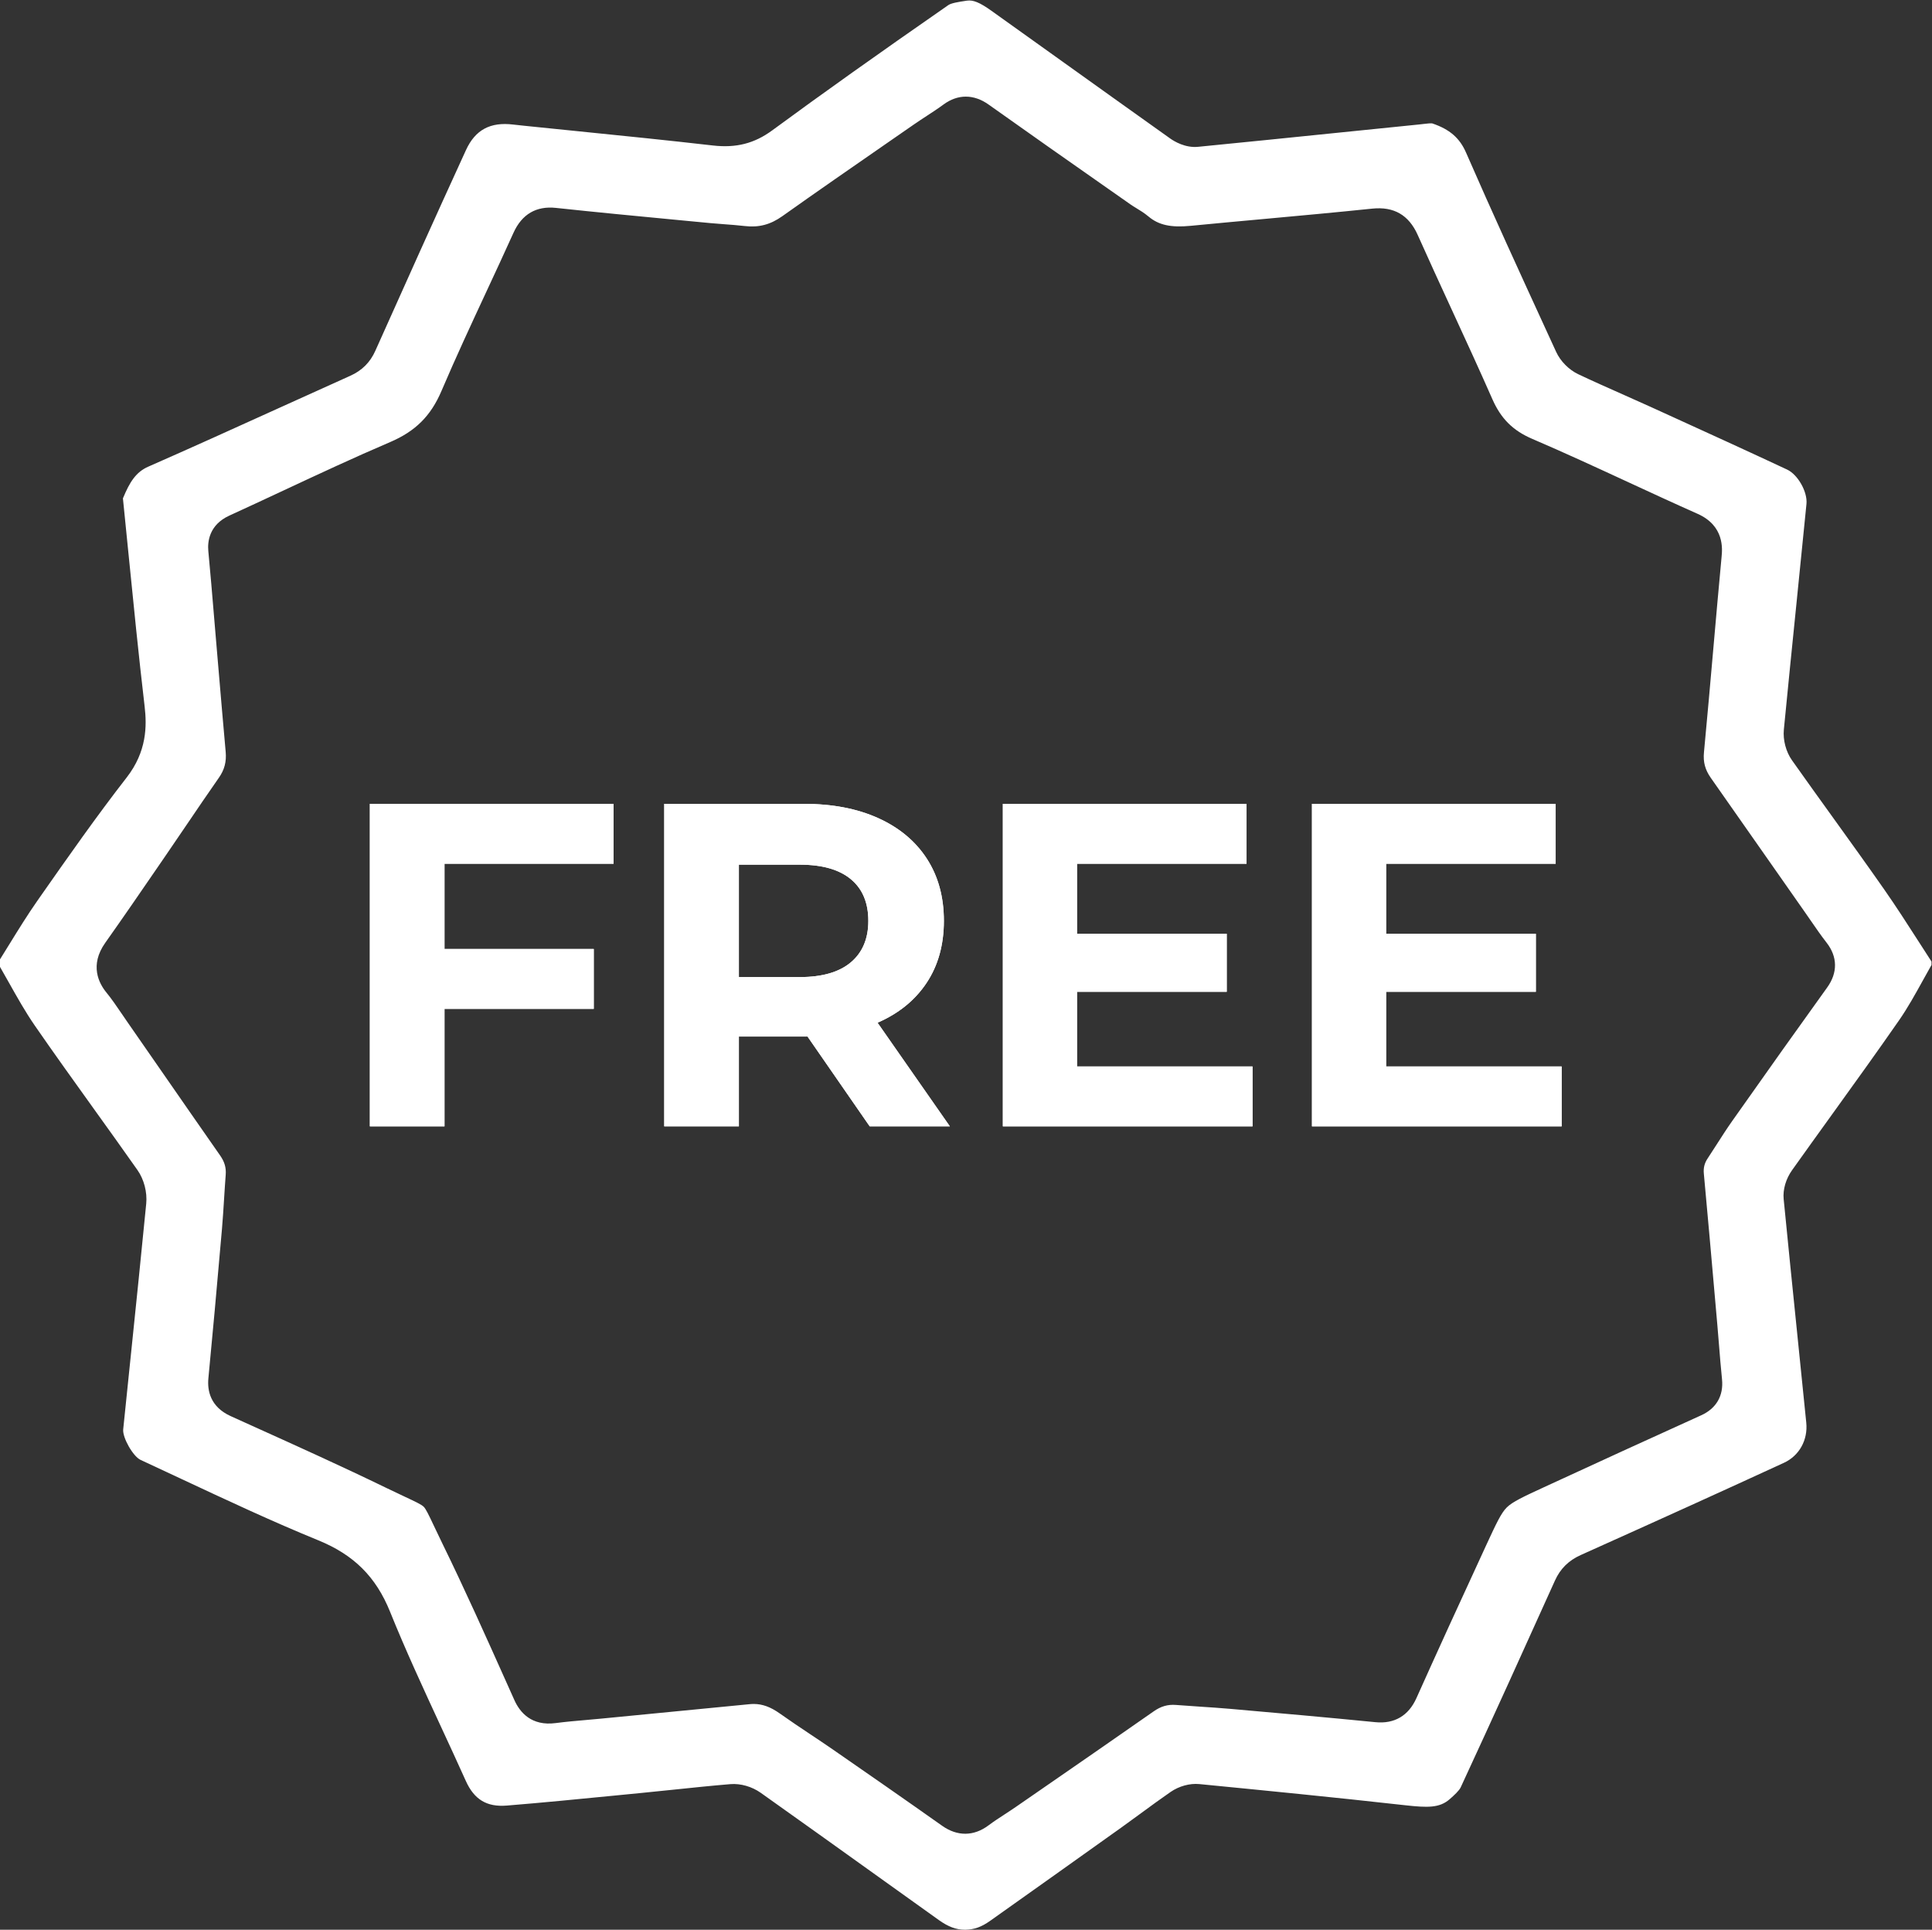 <?xml version="1.0" encoding="UTF-8" standalone="no"?>
<!-- Created with Inkscape (http://www.inkscape.org/) -->

<svg
   xmlns:dc="http://purl.org/dc/elements/1.1/"
   xmlns:cc="http://creativecommons.org/ns#"
   xmlns:rdf="http://www.w3.org/1999/02/22-rdf-syntax-ns#"
   xmlns:svg="http://www.w3.org/2000/svg"
   xmlns="http://www.w3.org/2000/svg"
   xmlns:sodipodi="http://sodipodi.sourceforge.net/DTD/sodipodi-0.dtd"
   xmlns:inkscape="http://www.inkscape.org/namespaces/inkscape"
   version="1.1"
   id="svg29"
   xml:space="preserve"
   width="512.917"
   height="512.231"
   viewBox="0 0 512.917 512.231"
   sodipodi:docname="adv-icon-4.svg"
   inkscape:version="0.92.4 (unknown)"><rect x="0" y="0" width="512.917" height="512.231" fill="#333333" stroke="none"/><defs
     id="defs33"><clipPath
       clipPathUnits="userSpaceOnUse"
       id="clipPath45"><path
         d="M 0,384.173 H 384.688 V 0 H 0 Z"
         id="path43"
         inkscape:connector-curvature="0" /></clipPath></defs><sodipodi:namedview
     pagecolor="#ffffff"
     bordercolor="#666666"
     borderopacity="1"
     objecttolerance="10"
     gridtolerance="10"
     guidetolerance="10"
     inkscape:pageopacity="0"
     inkscape:pageshadow="2"
     inkscape:window-width="1920"
     inkscape:window-height="978"
     id="namedview31"
     showgrid="false"
     inkscape:zoom="1.5559397"
     inkscape:cx="256.45868"
     inkscape:cy="256.11533"
     inkscape:window-x="0"
     inkscape:window-y="27"
     inkscape:window-maximized="1"
     inkscape:current-layer="g37" /><g
     id="g37"
     inkscape:groupmode="layer"
     inkscape:label="adv-icon-4"
     transform="matrix(1.333,0,0,-1.333,0,512.231)"><g
       id="g39"><g
         id="g41"
         clip-path="url(#clipPath45)"><g
           id="g47"
           transform="translate(340.081,153.562)"><path
             d="M 0,0 C -0.616,-0.931 -0.844,-1.855 -0.738,-2.998 0.051,-11.512 0.8,-20.03 1.548,-28.548 l 0.392,-4.461 c 0.12,-1.356 0.229,-2.713 0.338,-4.07 0.181,-2.254 0.369,-4.587 0.603,-6.864 0.336,-3.265 -1.133,-5.812 -4.136,-7.172 -10.293,-4.661 -20.836,-9.484 -31.341,-14.335 -4.035,-1.863 -6.258,-2.89 -7.399,-4.028 -1.098,-1.095 -2.027,-3.052 -4.026,-7.374 -5.544,-11.995 -9.982,-21.719 -13.967,-30.603 -1.571,-3.502 -4.397,-5.155 -8.175,-4.774 -9.599,0.949 -19.165,1.797 -28.937,2.655 -1.977,0.174 -3.957,0.303 -5.944,0.434 -1.611,0.106 -3.222,0.213 -4.831,0.341 -1.619,0.126 -2.98,-0.261 -4.414,-1.263 -7.668,-5.363 -15.493,-10.768 -23.06,-15.994 l -4.343,-3 c -0.764,-0.527 -1.541,-1.036 -2.319,-1.543 -1.13,-0.736 -2.197,-1.432 -3.191,-2.177 -2.929,-2.197 -6.208,-2.229 -9.236,-0.087 -7.435,5.259 -14.817,10.383 -21.687,15.137 -1.502,1.039 -3.023,2.053 -4.566,3.081 -2.006,1.338 -4.081,2.721 -6.106,4.16 -1.806,1.282 -3.439,1.881 -5.181,1.881 -0.306,0 -0.615,-0.019 -0.93,-0.055 l -29.468,-2.867 c -0.99,-0.096 -1.981,-0.182 -2.997,-0.271 -2.091,-0.182 -4.066,-0.354 -6.04,-0.614 -4.814,-0.635 -7.124,2.128 -8.214,4.556 l -1.618,3.61 c -4.076,9.102 -8.291,18.514 -12.731,27.587 -0.665,1.357 -1.205,2.501 -1.668,3.482 -1.082,2.29 -1.622,3.41 -2.054,3.842 -0.432,0.431 -1.552,0.966 -3.851,2.042 -0.993,0.466 -2.164,1.015 -3.558,1.692 -8.668,4.212 -17.625,8.258 -26.288,12.17 l -4.734,2.14 c -4.1,1.856 -4.683,5.125 -4.451,7.54 0.828,8.576 1.662,17.75 2.705,29.746 0.168,1.945 0.294,3.955 0.418,5.929 0.101,1.615 0.202,3.229 0.327,4.842 0.11,1.425 -0.224,2.579 -1.12,3.86 -4,5.723 -7.979,11.46 -11.958,17.197 l -0.187,0.27 c -2.099,3.027 -4.199,6.054 -6.301,9.078 -0.375,0.541 -0.746,1.087 -1.117,1.632 -1.043,1.532 -2.027,2.98 -3.103,4.296 -1.44,1.762 -3.381,5.386 -0.205,9.868 3.538,4.992 7.068,10.136 10.486,15.117 l 1.704,2.483 c 1.34,1.952 2.669,3.911 3.998,5.87 2.095,3.087 4.26,6.278 6.446,9.404 1.112,1.59 1.529,3.179 1.351,5.152 -0.505,5.593 -0.981,11.189 -1.457,16.785 l -0.412,4.832 c -0.155,1.812 -0.307,3.624 -0.458,5.436 -0.353,4.233 -0.719,8.61 -1.13,12.921 -0.175,1.847 0.138,5.223 4.206,7.079 3.554,1.623 7.095,3.276 10.637,4.93 l 0.198,0.092 c 6.893,3.22 14.021,6.548 21.177,9.611 5.039,2.157 8.095,5.202 10.219,10.181 2.835,6.646 5.92,13.276 8.912,19.707 1.702,3.655 3.63,7.797 5.42,11.765 1.68,3.726 4.542,5.399 8.483,4.975 7.992,-0.86 16.143,-1.636 24.026,-2.387 l 6.689,-0.638 c 0.92,-0.088 1.842,-0.157 2.765,-0.224 1.337,-0.1 2.72,-0.202 4.123,-0.364 2.795,-0.323 5.092,0.281 7.452,1.956 6.8,4.829 13.763,9.649 20.521,14.327 l 5.703,3.949 c 0.845,0.586 1.706,1.149 2.568,1.712 1.112,0.726 2.262,1.476 3.309,2.25 2.843,2.1 6.035,2.102 8.986,0.004 7.919,-5.633 16.015,-11.306 23.876,-16.813 l 4.5,-3.153 c 0.296,-0.207 0.607,-0.396 0.918,-0.584 l 0.114,-0.07 c 0.754,-0.458 1.609,-0.977 2.457,-1.689 2.014,-1.691 4.442,-2.228 8.384,-1.845 4.849,0.471 9.701,0.915 14.553,1.359 l 0.133,0.012 c 7.04,0.644 14.32,1.311 21.457,2.052 4.336,0.452 7.302,-1.265 9.078,-5.243 2.19,-4.906 4.481,-9.882 6.697,-14.694 l 0.088,-0.191 c 2.674,-5.805 5.439,-11.807 8.083,-17.808 1.715,-3.893 4.09,-6.257 7.938,-7.908 6.43,-2.757 12.861,-5.73 19.138,-8.631 4.506,-2.083 9.166,-4.238 13.789,-6.292 5.369,-2.385 4.936,-6.989 4.794,-8.502 C 2.227,113.794 1.691,107.692 1.153,101.569 0.56,94.813 -0.054,87.828 -0.713,80.899 -0.899,78.956 -0.49,77.433 0.653,75.805 4.237,70.695 7.818,65.583 11.399,60.472 l 7.915,-11.299 c 0.408,-0.581 0.811,-1.166 1.215,-1.751 1.078,-1.564 2.096,-3.041 3.19,-4.444 2.185,-2.806 2.223,-5.97 0.106,-8.911 C 18.078,26.083 12.059,17.622 4.883,7.44 3.842,5.964 2.874,4.453 1.849,2.853 1.237,1.898 0.625,0.944 0,0 m 44.527,39.357 c -0.793,1.224 -1.582,2.452 -2.37,3.678 -2.266,3.529 -4.61,7.178 -7.042,10.655 -3.301,4.72 -6.732,9.487 -10.05,14.097 l -0.06,0.083 c -2.741,3.808 -5.481,7.615 -8.189,11.446 -1.198,1.697 -1.817,4.038 -1.617,6.109 0.804,8.293 1.646,16.582 2.492,24.923 0.677,6.671 1.353,13.341 2.011,20.013 0.235,2.385 -1.707,5.835 -3.849,6.838 -8.079,3.781 -16.344,7.547 -24.338,11.188 l -2.946,1.342 c -1.843,0.84 -3.695,1.662 -5.547,2.483 -2.873,1.274 -5.844,2.592 -8.764,3.974 -1.865,0.881 -3.554,2.586 -4.409,4.449 l -1.878,4.092 c -5.342,11.637 -10.866,23.67 -16.083,35.623 -1.257,2.879 -3.252,4.604 -6.672,5.768 l -0.119,0.025 c -0.347,0.028 -1.021,-0.046 -1.739,-0.131 -0.302,-0.036 -0.602,-0.072 -0.895,-0.101 -5.463,-0.55 -10.927,-1.108 -16.39,-1.665 -9.181,-0.938 -18.362,-1.875 -27.546,-2.775 -2.545,-0.247 -4.729,1.076 -5.548,1.658 -7.013,4.986 -14.011,9.993 -21.01,14.999 l -0.546,0.392 c -4.682,3.349 -9.364,6.699 -14.05,10.042 -2.315,1.653 -3.632,2.196 -4.873,2.016 l -0.14,-0.021 c -1.554,-0.229 -2.996,-0.468 -3.574,-0.87 -14.24,-9.891 -25.053,-17.582 -35.06,-24.936 -3.557,-2.614 -7.204,-3.545 -11.819,-3.016 -8.964,1.029 -18.062,1.949 -26.861,2.839 -3.404,0.344 -6.809,0.688 -10.213,1.039 l -0.533,0.055 c -0.716,0.073 -1.432,0.146 -2.146,0.233 -4.585,0.567 -7.581,-1.048 -9.431,-5.083 -6.295,-13.732 -12.398,-27.328 -18.056,-39.975 -1.028,-2.299 -2.654,-3.922 -4.969,-4.961 -4.77,-2.14 -9.533,-4.299 -14.295,-6.459 l -0.355,-0.161 c -8.374,-3.796 -17.032,-7.721 -25.605,-11.485 -2.471,-1.086 -3.702,-3.095 -4.994,-6.2 l -0.049,-0.119 0.041,-0.383 c 0.35,-3.435 0.693,-6.873 1.043,-10.387 1.003,-10.049 2.039,-20.44 3.24,-30.659 0.454,-3.862 0.458,-8.962 -3.583,-14.155 -5.976,-7.68 -11.691,-15.841 -17.23,-23.75 l -0.536,-0.767 c -1.947,-2.779 -3.715,-5.642 -5.594,-8.684 -0.593,-0.961 -1.187,-1.922 -1.785,-2.879 l -0.077,-0.122 v -1.505 l 0.067,-0.115 c 0.576,-1 1.142,-2.007 1.708,-3.013 1.702,-3.028 3.31,-5.888 5.169,-8.576 3.825,-5.534 7.826,-11.107 11.744,-16.564 2.862,-3.987 5.822,-8.109 8.699,-12.201 1.294,-1.841 1.959,-4.399 1.736,-6.677 -0.999,-10.237 -2.075,-20.638 -3.115,-30.695 l -0.025,-0.234 c -0.483,-4.671 -0.966,-9.342 -1.444,-14.014 -0.168,-1.639 1.961,-5.389 3.452,-6.078 2.575,-1.192 5.146,-2.396 7.717,-3.6 l 0.474,-0.222 c 8.88,-4.159 18.064,-8.46 27.232,-12.204 7.069,-2.886 11.471,-7.269 14.271,-14.212 3.086,-7.652 6.639,-15.326 10.091,-22.785 1.65,-3.563 3.356,-7.248 4.997,-10.901 1.671,-3.719 4.18,-5.234 8.151,-4.916 7.111,0.577 14.349,1.29 21.349,1.978 l 5.555,0.545 c 2.136,0.207 4.27,0.43 6.421,0.655 3.667,0.383 7.458,0.779 11.218,1.091 2.042,0.167 4.302,-0.489 6.061,-1.736 7.819,-5.546 15.614,-11.127 23.408,-16.708 l 1.22,-0.874 c 3.607,-2.582 7.214,-5.164 10.822,-7.742 1.89,-1.35 3.449,-1.931 5.196,-1.931 0.031,0 0.063,0 0.094,0 1.745,0.026 3.208,0.547 4.893,1.742 8.728,6.187 17.449,12.385 26.157,18.6 1.299,0.928 2.586,1.872 3.927,2.855 1.91,1.402 3.886,2.85 5.894,4.237 1.695,1.169 3.835,1.751 5.722,1.569 12.586,-1.232 26.851,-2.629 40.991,-4.214 4.51,-0.504 6.856,-0.551 8.868,1.2 0.863,0.753 1.895,1.702 2.204,2.37 6.537,14.101 12.86,28.078 18.776,41.187 1.052,2.332 2.724,3.987 5.11,5.058 16.383,7.356 28.869,13.023 40.487,18.374 3.048,1.403 4.794,4.539 4.448,7.989 -0.557,5.543 -1.123,11.085 -1.69,16.628 l -0.076,0.748 c -0.926,9.053 -1.851,18.106 -2.737,27.164 -0.183,1.865 0.44,4.007 1.666,5.73 2.602,3.657 5.226,7.3 7.85,10.943 l 0.19,0.263 c 4.387,6.089 8.925,12.386 13.274,18.645 1.74,2.506 3.236,5.212 4.852,8.136 0.514,0.928 1.028,1.857 1.55,2.779 l 0.065,0.115 v 0.677 z"
             style="fill:#fff;fill-opacity:1;fill-rule:nonzero;stroke:none"
             id="path49"
             inkscape:connector-curvature="0" /></g><g
           id="g51"
           transform="translate(88.528,212.273)"><path
             d="M 0,0 V -16.975 H 29.728 V -28.902 H 0 V -52.299 H -14.864 V 11.928 H 33.673 V 0 Z"
             style="fill:#fff;fill-opacity:1;fill-rule:nonzero;stroke:none"
             id="path53"
             inkscape:connector-curvature="0" /></g><g
           id="g55"
           transform="translate(88.528,212.273)"><path
             d="M 0,0 V -16.975 H 29.728 V -28.902 H 0 V -52.299 H -14.864 V 11.928 H 33.673 V 0 Z"
             style="fill:none;fill:#fff;stroke-width:1;stroke-linecap:butt;stroke-linejoin:miter;stroke-miterlimit:10;stroke-dasharray:none;stroke-opacity:1"
             id="path57"
             inkscape:connector-curvature="0" /></g><g
           id="g59"
           transform="translate(169.453,209.199)"><path
             d="m 0,0 c -2.325,1.927 -5.72,2.89 -10.185,2.89 h -12.111 v -22.388 h 12.111 c 4.465,0 7.86,0.978 10.185,2.936 2.324,1.957 3.486,4.71 3.486,8.258 C 3.486,-4.695 2.324,-1.927 0,0 M 3.762,-49.225 -8.625,-31.333 H -9.359 -22.296 V -49.225 H -37.16 v 64.226 h 27.801 c 5.689,0 10.628,-0.949 14.818,-2.844 4.189,-1.897 7.416,-4.588 9.68,-8.074 2.262,-3.487 3.395,-7.616 3.395,-12.387 0,-4.771 -1.147,-8.885 -3.441,-12.341 -2.294,-3.456 -5.551,-6.101 -9.771,-7.936 l 14.405,-20.644 z"
             style="fill:#fff;fill-opacity:1;fill-rule:nonzero;stroke:none"
             id="path61"
             inkscape:connector-curvature="0" /></g><g
           id="g63"
           transform="translate(169.453,209.199)"><path
             d="m 0,0 c -2.325,1.927 -5.72,2.89 -10.185,2.89 h -12.111 v -22.388 h 12.111 c 4.465,0 7.86,0.978 10.185,2.936 2.324,1.957 3.486,4.71 3.486,8.258 C 3.486,-4.695 2.324,-1.927 0,0 Z M 3.762,-49.225 -8.625,-31.333 H -9.359 -22.296 V -49.225 H -37.16 v 64.226 h 27.801 c 5.689,0 10.628,-0.949 14.818,-2.844 4.189,-1.897 7.416,-4.588 9.68,-8.074 2.262,-3.487 3.395,-7.616 3.395,-12.387 0,-4.771 -1.147,-8.885 -3.441,-12.341 -2.294,-3.456 -5.551,-6.101 -9.771,-7.936 l 14.405,-20.644 z"
             style="fill:none;fill:#fff;stroke-width:1;stroke-linecap:butt;stroke-linejoin:miter;stroke-miterlimit:10;stroke-dasharray:none;stroke-opacity:1"
             id="path65"
             inkscape:connector-curvature="0" /></g><g
           id="g67"
           transform="translate(249.459,171.901)"><path
             d="M 0,0 V -11.928 H -49.729 V 52.299 H -1.193 V 40.371 H -34.958 V 26.424 h 29.82 v -11.56 h -29.82 V 0 Z"
             style="fill:#fff;fill-opacity:1;fill-rule:nonzero;stroke:none"
             id="path69"
             inkscape:connector-curvature="0" /></g><g
           id="g71"
           transform="translate(249.459,171.901)"><path
             d="M 0,0 V -11.928 H -49.729 V 52.299 H -1.193 V 40.371 H -34.958 V 26.424 h 29.82 v -11.56 h -29.82 V 0 Z"
             style="fill:none;fill:#fff;stroke-width:1;stroke-linecap:butt;stroke-linejoin:miter;stroke-miterlimit:10;stroke-dasharray:none;stroke-opacity:1"
             id="path73"
             inkscape:connector-curvature="0" /></g><g
           id="g75"
           transform="translate(311.024,171.901)"><path
             d="M 0,0 V -11.928 H -49.729 V 52.299 H -1.193 V 40.371 H -34.958 V 26.424 h 29.82 v -11.56 h -29.82 V 0 Z"
             style="fill:#fff;fill-opacity:1;fill-rule:nonzero;stroke:none"
             id="path77"
             inkscape:connector-curvature="0" /></g><g
           id="g79"
           transform="translate(311.024,171.901)"><path
             d="M 0,0 V -11.928 H -49.729 V 52.299 H -1.193 V 40.371 H -34.958 V 26.424 h 29.82 v -11.56 h -29.82 V 0 Z"
             style="fill:none;fill:#fff;stroke-width:1;stroke-linecap:butt;stroke-linejoin:miter;stroke-miterlimit:10;stroke-dasharray:none;stroke-opacity:1"
             id="path81"
             inkscape:connector-curvature="0" /></g></g></g></g></svg>